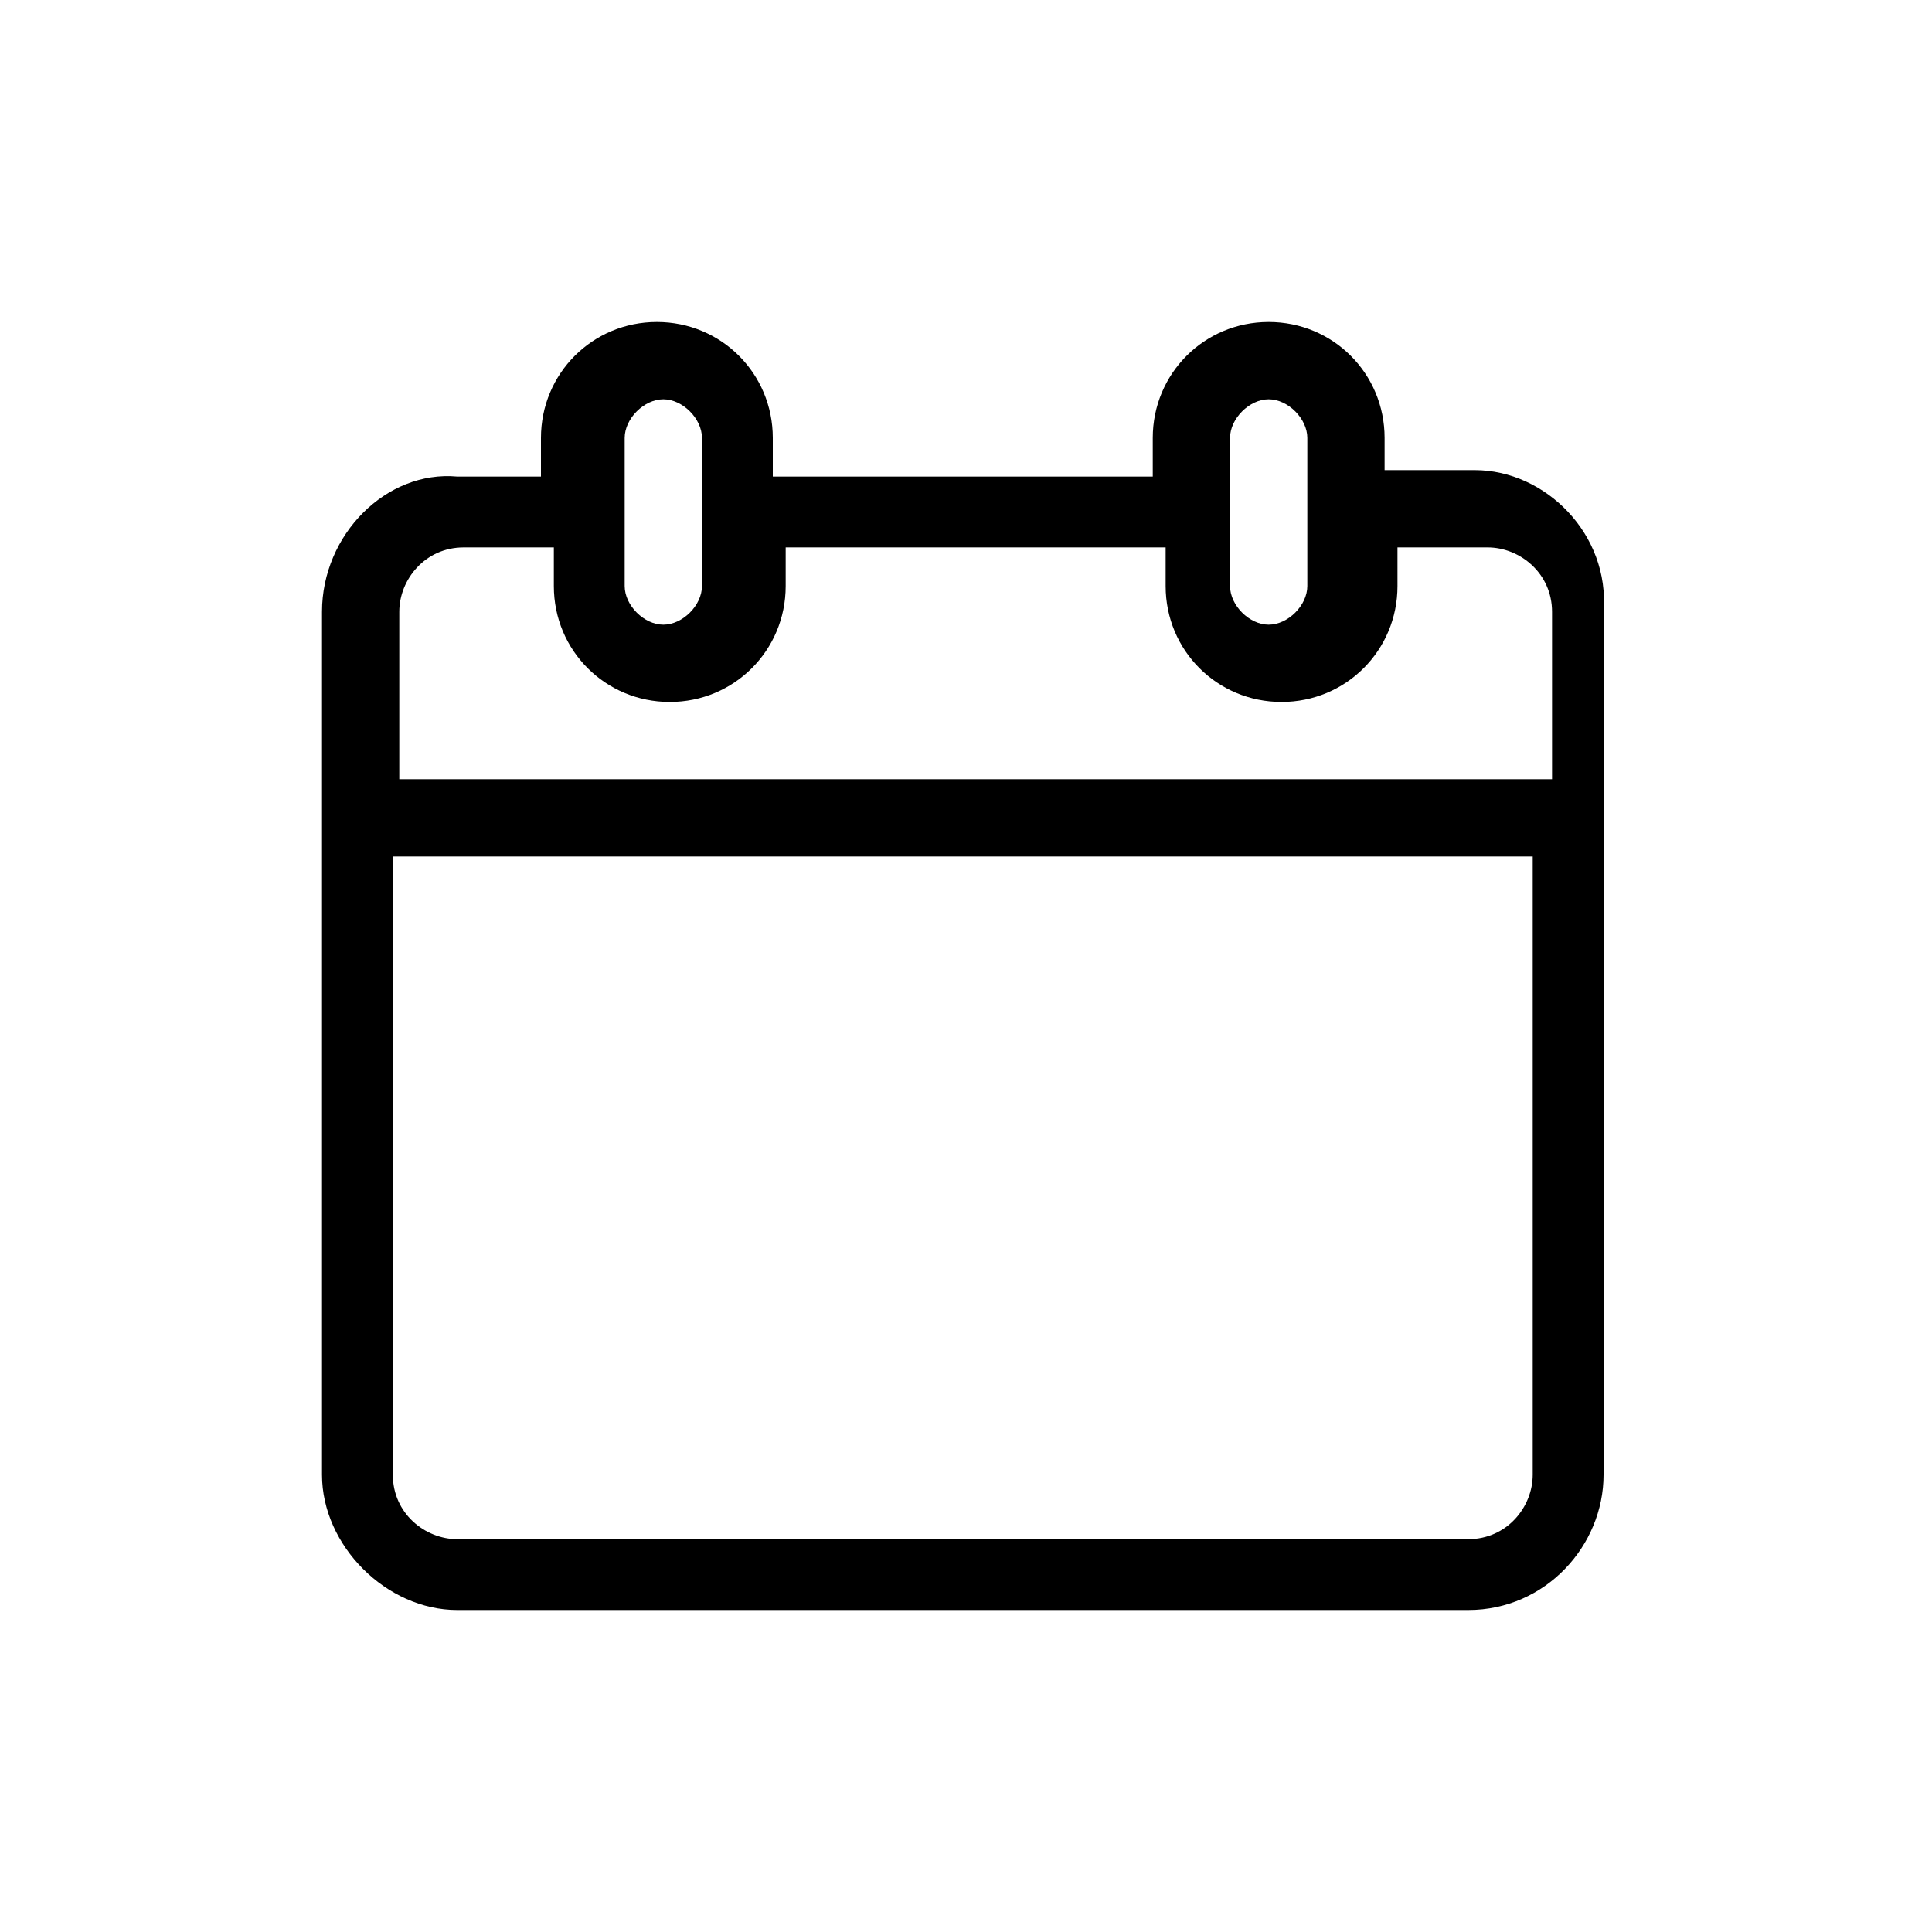 <?xml version="1.0" encoding="utf-8"?>
<!-- Generator: Adobe Illustrator 24.0.0, SVG Export Plug-In . SVG Version: 6.00 Build 0)  -->
<svg version="1.1" id="Layer_1" xmlns="http://www.w3.org/2000/svg" xmlns:xlink="http://www.w3.org/1999/xlink" x="0px" y="0px"
	 viewBox="0 0 30 30" style="enable-background:new 0 0 30 30;" xml:space="preserve">
<path d="M22.9,7.3h-1.4V6.8c0-1-0.8-1.8-1.8-1.8s-1.8,0.8-1.8,1.8v0.6h-5.9V6.8c0-1-0.8-1.8-1.8-1.8c-1,0-1.8,0.8-1.8,1.8v0.6H7.1
	C6,7.3,5,8.3,5,9.5v13.4C5,24,6,25,7.1,25h15.7c1.2,0,2.1-1,2.1-2.1V9.5C25,8.3,24,7.3,22.9,7.3z M19.1,6.8c0-0.3,0.3-0.6,0.6-0.6
	s0.6,0.3,0.6,0.6v2.3c0,0.3-0.3,0.6-0.6,0.6s-0.6-0.3-0.6-0.6V6.8z M9.7,6.8c0-0.3,0.3-0.6,0.6-0.6c0.3,0,0.6,0.3,0.6,0.6v2.3
	c0,0.3-0.3,0.6-0.6,0.6c-0.3,0-0.6-0.3-0.6-0.6V6.8z M23.8,22.9c0,0.5-0.4,1-1,1H7.1c-0.5,0-1-0.4-1-1v-9.6h17.7V22.9z M23.8,12.1
	H6.2V9.5c0-0.5,0.4-1,1-1h1.4v0.6c0,1,0.8,1.8,1.8,1.8c1,0,1.8-0.8,1.8-1.8V8.5h5.9v0.6c0,1,0.8,1.8,1.8,1.8s1.8-0.8,1.8-1.8V8.5
	h1.4c0.5,0,1,0.4,1,1V12.1z"/>
</svg>
